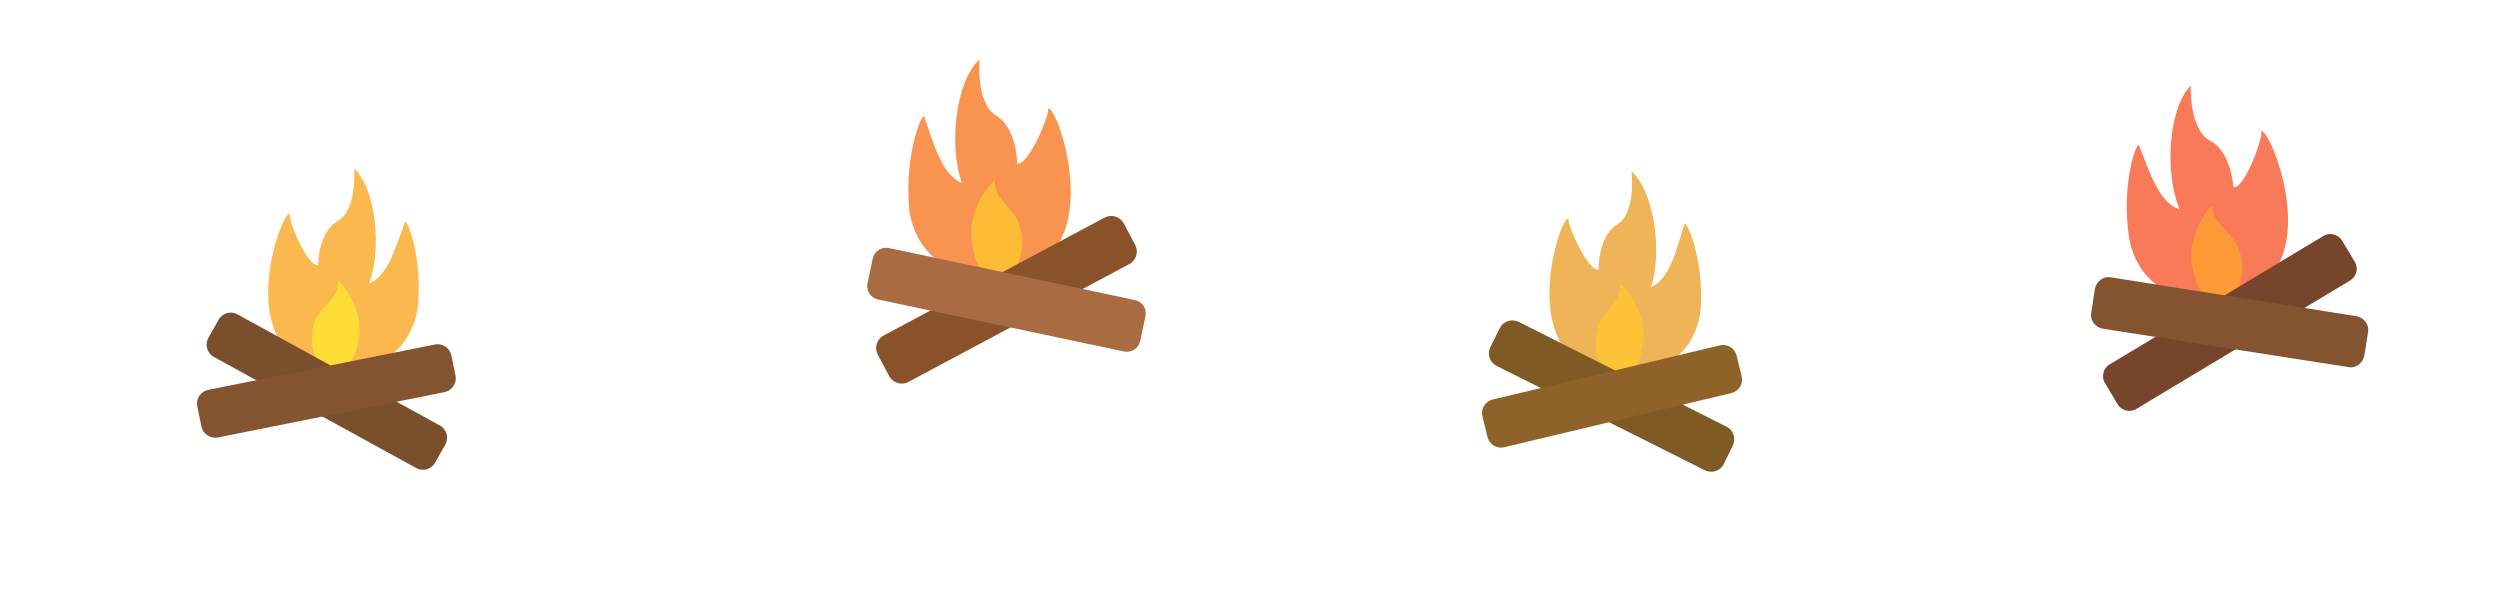 <svg xmlns="http://www.w3.org/2000/svg" viewBox="0 0 540 128">
	<path fill="#fbb03b" opacity=".9" d="M69.2 79.1c-19.1-3.4-8.6-33.3-6.6-33-.5 1.1 3.8 11.7 6.1 11.1 0 0 0-7.1 4.3-9.5 4.2-2.4 3.5-11.3 3.5-11.3 4.8 4.5 6 17.8 3.2 24.8 4.2-1.4 6-8.7 7.7-13 .2-2 4.1 7.4 2.8 18.5-.8 4.7-4.5 15.3-21 12.4z" />
	<path fill="#ffe133" opacity=".9" d="M73 60.9c-.1-1.1 5.2 4.9 4.6 11.3-.7 4.8-1.6 7.9-6.4 7.1-4.8-.7-4.6-8.8-2-12 2.6-3 3.9-3.9 3.8-6.4z" />
	<path fill="#7a4f2c" d="M45 73c-.8 1.4-.3 3.3 1.2 4.1l43.7 24c1.4.8 3.3.3 4.1-1.2l2.2-3.9c.8-1.4.3-3.3-1.2-4.1l-43.7-24c-1.4-.8-3.3-.3-4.1 1.2L45 73z" />
	<path fill="#845431" d="M97.5 76.8c-.3-1.6-1.9-2.7-3.5-2.4l-49 9.8c-1.6.3-2.7 1.9-2.4 3.5l.9 4.4c.3 1.6 1.9 2.7 3.5 2.4l49-9.8c1.6-.3 2.7-1.9 2.4-3.5l-.9-4.4z" />
	<path fill="#f9893d" opacity=".9" d="M218.9 58.9c20.6-3.5 9.8-35.8 7.5-35.5.5 1.1-4.3 12.6-6.7 11.9 0 0 0-7.6-4.5-10.3-4.5-2.7-3.6-12.2-3.6-12.2-5.3 4.8-6.7 19.1-3.8 26.7-4.5-1.6-6.4-9.5-8.1-14.1-.2-2.2-4.5 7.9-3.3 20 .7 5 4.6 16.5 22.5 13.5z" />
	<path fill="#ffc033" opacity=".9" d="M214.9 39.3c.1-1.2-5.7 5.2-5.1 12.1.7 5.2 1.6 8.5 6.8 7.8 5.2-.7 5.1-9.5 2.4-12.9s-4.2-4.3-4.1-7z" />
	<path fill="#895229" d="M245.2 52.9c.8 1.5.2 3.3-1.2 4.1l-47.8 25.5c-1.5.8-3.3.2-4.1-1.2l-2.5-4.7c-.8-1.5-.2-3.3 1.2-4.1L238.6 47c1.5-.8 3.3-.2 4.1 1.2l2.5 4.7z" />
	<path fill="#a86b42" d="M188.5 55.9c.3-1.6 1.9-2.7 3.6-2.3l53 11.2c1.6.3 2.7 1.9 2.3 3.6l-1.1 5.2c-.3 1.6-1.9 2.7-3.6 2.3l-53-11.2c-1.6-.3-2.7-1.9-2.3-3.6l1.1-5.2z" />
	<path fill="#edac45" opacity=".9" d="M346.7 80.2c-19.4-2.8-10-33.3-7.9-33-.4 1.1 4.3 11.7 6.5 11 0 0-.2-7.1 4-9.7s3.1-11.5 3.1-11.5c5 4.4 6.7 17.8 4.2 25 4.2-1.6 5.7-9 7.2-13.4.1-2 4.5 7.3 3.5 18.6-.5 4.4-3.9 15.4-20.6 13z" />
	<path fill="#ffc533" opacity=".9" d="M349.9 61.7c-.1-1.1 5.5 4.8 5.1 11.2-.6 4.9-1.3 8-6.2 7.5-4.9-.6-5-8.7-2.5-12s3.7-4.2 3.6-6.7z" />
	<path fill="#7f5a25" d="M321.9 75c-.7 1.5-.1 3.3 1.3 4l45.1 22.6c1.5.7 3.3.1 4-1.3l2-4.1c.7-1.5.1-3.3-1.3-4l-45-22.7c-1.5-.7-3.3-.1-4 1.3l-2.1 4.2z" />
	<path fill="#8e6228" d="M375.1 76.8c-.4-1.6-2-2.6-3.6-2.2l-49.1 11.7c-1.6.4-2.6 2-2.2 3.6l1.1 4.5c.4 1.6 2 2.6 3.6 2.2L374 84.9c1.6-.4 2.6-2 2.2-3.6l-1.1-4.5z" />
	<path fill="#f96c46" opacity=".9" d="M482.8 63.8c20.3-4.5 7.8-36 5.6-35.5.6 1.1-3.6 12.7-6 12.1 0 0-.4-7.6-5-10s-4.2-11.9-4.2-11.9c-5 5.1-5.6 19.3-2.4 26.7-4.6-1.3-6.8-9-8.7-13.6-.3-2.1-4.1 8.1-2.2 19.9.9 5 5.4 16.2 22.9 12.3z" />
	<path fill="#ff9d33" opacity=".9" d="M477.9 44.6c.1-1.2-5.4 5.5-4.5 12.3 1 5.1 2 8.4 7.1 7.4s4.6-9.6 1.7-12.9c-2.8-3.3-4.3-4.2-4.3-6.8z" />
	<path fill="#77452c" d="M508.6 56.5c.9 1.4.4 3.3-1 4.1l-46.1 27.7c-1.4.9-3.3.4-4.1-1l-2.7-4.5c-.9-1.4-.4-3.3 1-4.1L501.8 51c1.4-.9 3.3-.4 4.1 1l2.7 4.5z" />
	<path fill="#845431" d="M452.5 62.4c.3-1.6 1.8-2.8 3.4-2.5l53.1 8.4c1.6.3 2.8 1.8 2.5 3.4l-.8 5.1c-.3 1.6-1.8 2.8-3.4 2.5L454.2 71c-1.6-.3-2.8-1.8-2.5-3.4l.8-5.2zm-117.7 40z" />
</svg>

